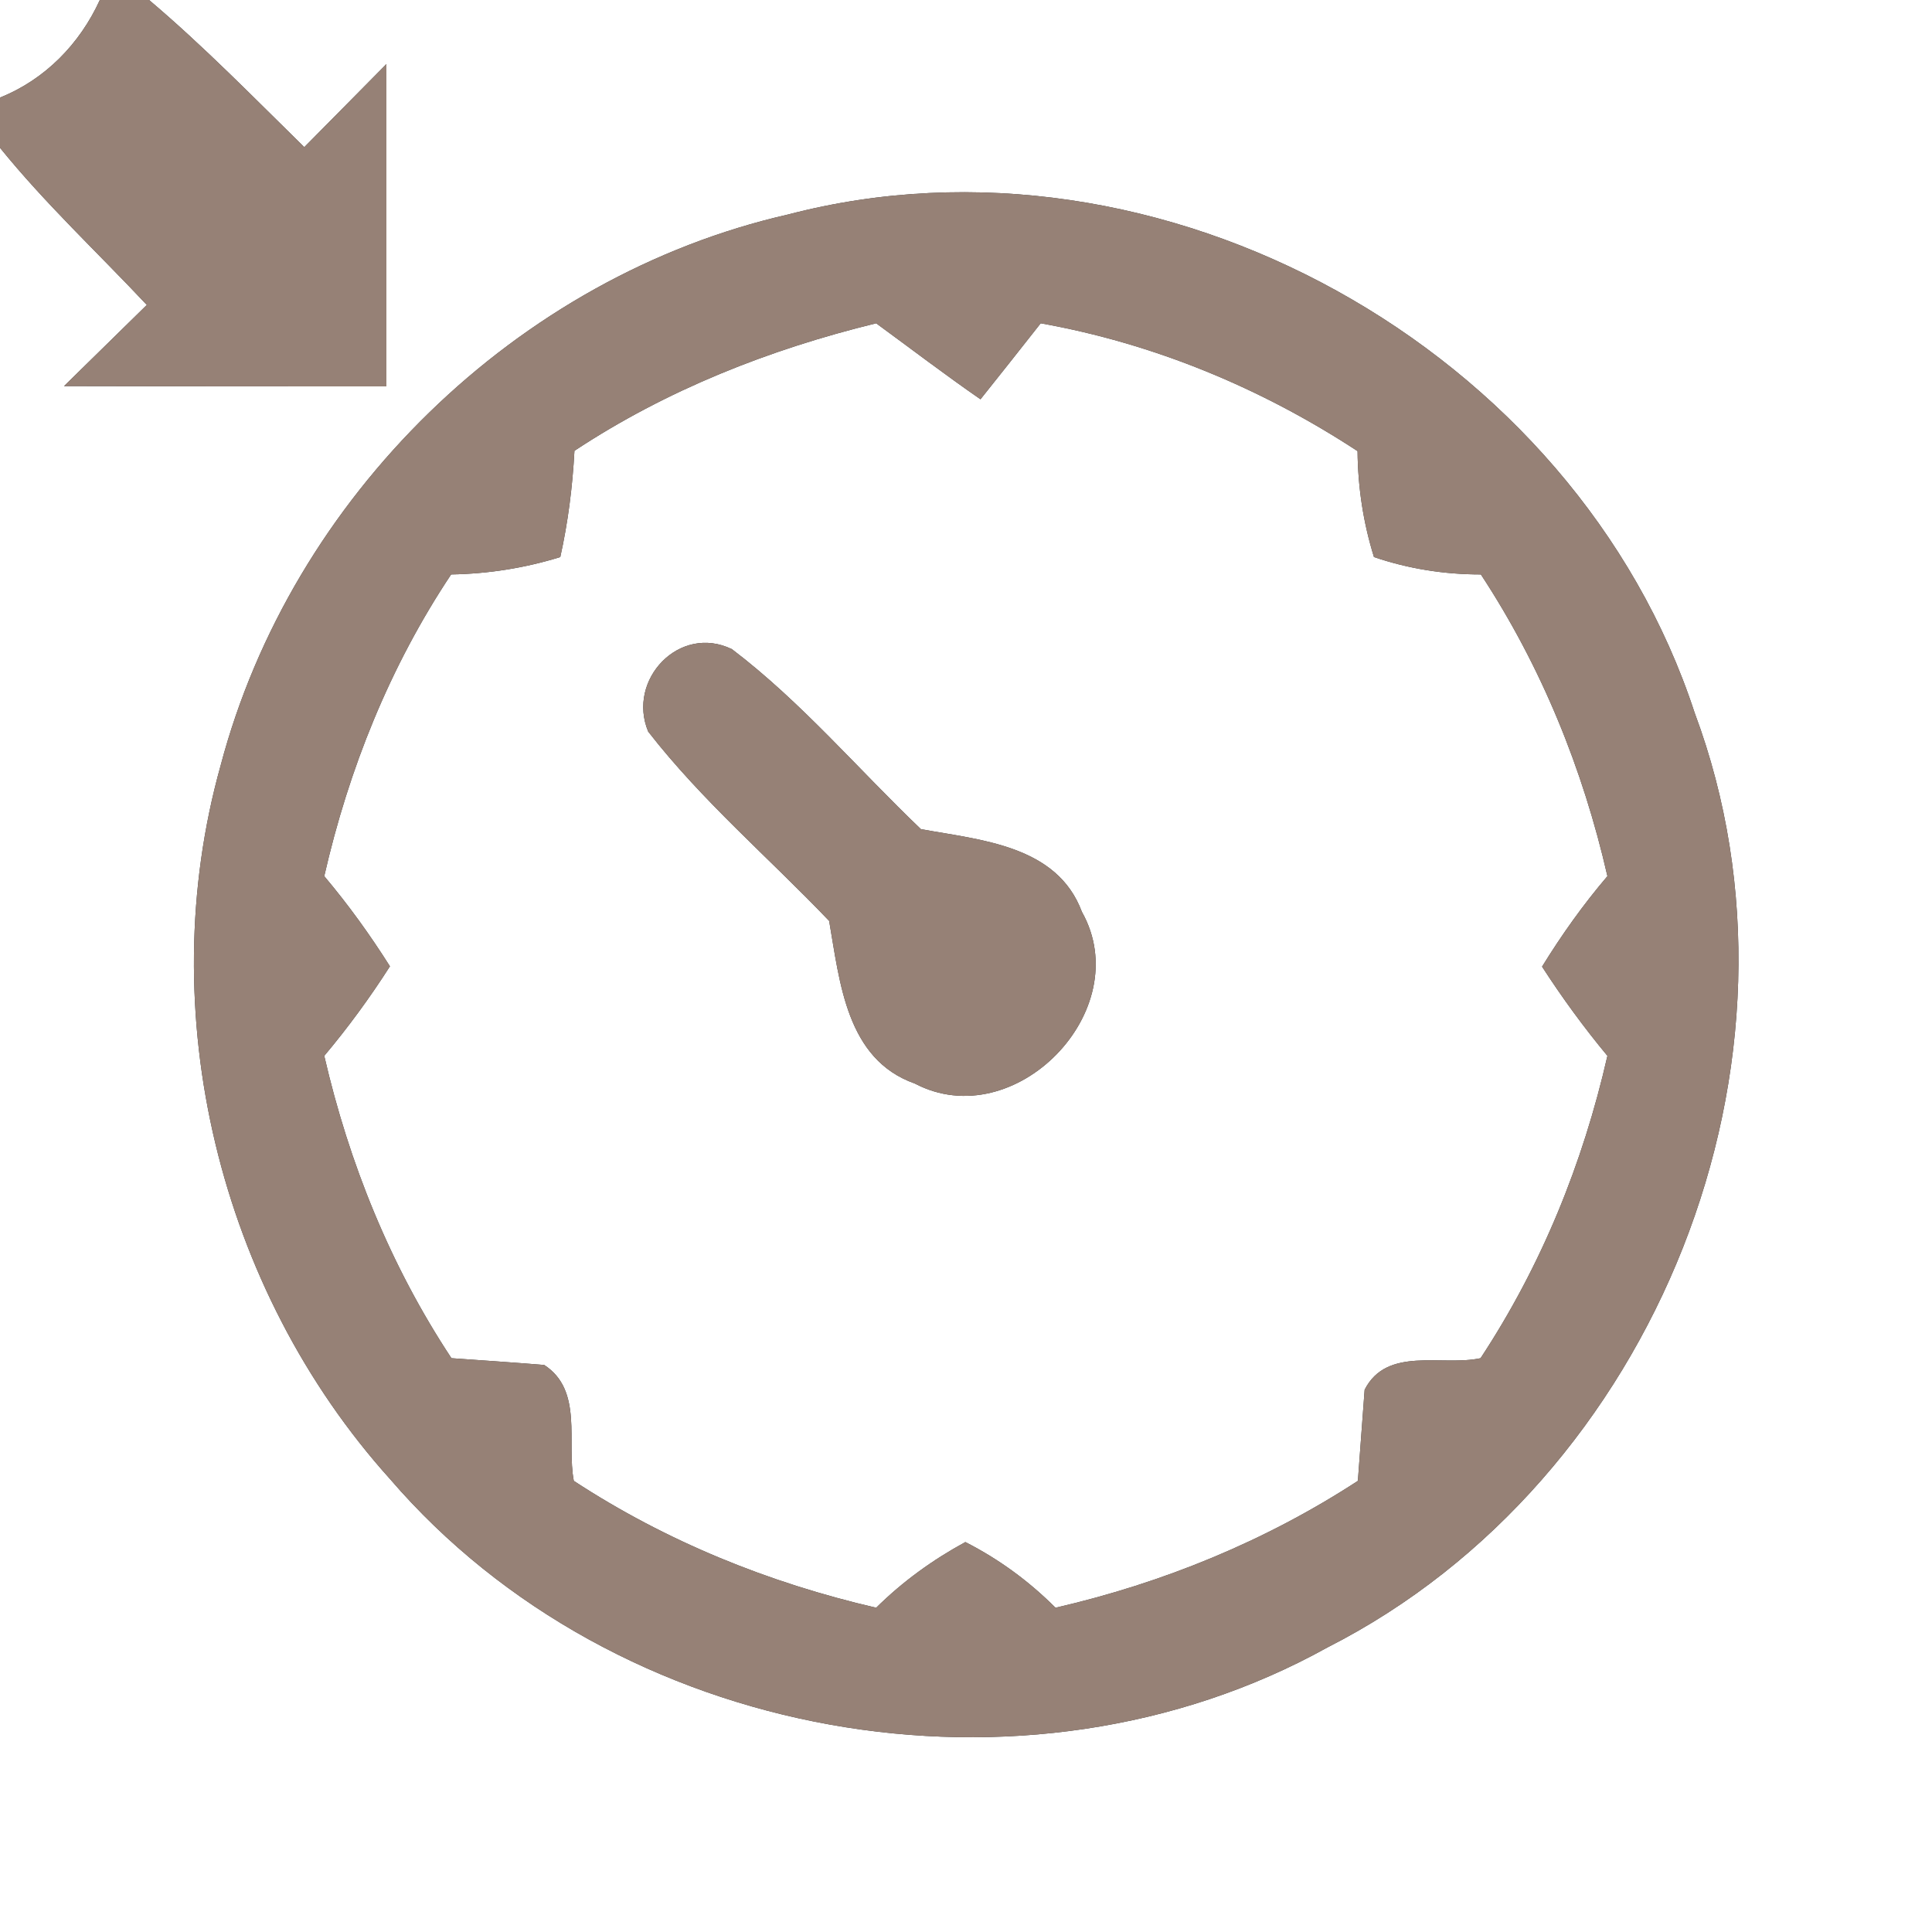 <?xml version="1.0" encoding="UTF-8" ?>
<!DOCTYPE svg PUBLIC "-//W3C//DTD SVG 1.1//EN" "http://www.w3.org/Graphics/SVG/1.1/DTD/svg11.dtd">
<svg width="60pt" height="60pt" viewBox="0 0 60 60" version="1.1" xmlns="http://www.w3.org/2000/svg">
<rect x="0" y="0" width="60" height="60" fill="#333333" stroke="none"/>
<g id="#ffffffff">
<path fill="#ffffff" opacity="1.00" d=" M 0.00 0.00 L 3.10 0.00 C 2.48 1.36 1.40 2.47 0.00 3.03 L 0.00 0.00 Z" />
<path fill="#ffffff" opacity="1.00" d=" M 4.63 0.00 L 60.00 0.00 L 60.00 60.00 L 0.00 60.00 L 0.00 4.59 C 1.40 6.32 3.04 7.85 4.56 9.47 C 3.70 10.31 2.85 11.15 1.99 11.99 C 5.33 12.00 8.66 12.00 12.00 12.00 C 12.00 8.67 12.00 5.33 12.00 1.99 C 11.15 2.85 10.30 3.71 9.45 4.57 C 7.87 3.02 6.32 1.43 4.63 0.00 M 24.48 6.66 C 16.05 8.58 9.05 15.44 6.85 23.78 C 4.71 31.44 6.81 40.04 12.11 45.93 C 19.12 54.08 31.83 56.38 41.23 51.16 C 51.44 45.97 56.65 32.91 52.63 22.14 C 48.93 10.83 36.05 3.64 24.48 6.66 Z" />
<path fill="#ffffff" opacity="1.00" d=" M 17.84 14.00 C 20.70 12.11 23.89 10.85 27.21 10.04 C 28.29 10.83 29.35 11.64 30.45 12.40 C 30.92 11.81 31.86 10.63 32.32 10.04 C 35.84 10.67 39.17 12.05 42.16 14.01 C 42.17 15.14 42.34 16.24 42.67 17.30 C 43.73 17.66 44.84 17.84 45.99 17.84 C 47.87 20.70 49.16 23.88 49.92 27.21 C 49.17 28.09 48.50 29.03 47.89 30.02 C 48.51 30.98 49.19 31.91 49.92 32.79 C 49.16 36.13 47.87 39.31 45.98 42.18 C 44.79 42.44 43.07 41.80 42.38 43.16 C 42.33 43.87 42.22 45.28 42.17 45.99 C 39.30 47.86 36.12 49.16 32.78 49.93 C 31.95 49.10 31.02 48.42 29.98 47.89 C 28.97 48.44 28.04 49.11 27.21 49.93 C 23.88 49.16 20.69 47.87 17.82 45.99 C 17.59 44.79 18.12 43.18 16.90 42.39 C 16.18 42.33 14.74 42.23 14.02 42.18 C 12.13 39.32 10.84 36.13 10.07 32.79 C 10.81 31.91 11.49 30.98 12.11 30.01 C 11.49 29.03 10.82 28.10 10.07 27.21 C 10.83 23.88 12.11 20.69 14.01 17.84 C 15.17 17.82 16.30 17.64 17.40 17.30 C 17.64 16.22 17.78 15.12 17.84 14.00 M 20.13 22.72 C 21.80 24.87 23.88 26.64 25.75 28.60 C 26.08 30.49 26.28 32.90 28.41 33.65 C 31.51 35.28 35.32 31.38 33.60 28.32 C 32.83 26.25 30.46 26.09 28.60 25.75 C 26.65 23.89 24.89 21.80 22.73 20.16 C 21.10 19.37 19.46 21.11 20.13 22.72 Z" />
</g>
<g id="#000000ff">
<path fill="#968176" opacity="1.00" d=" M 3.10 0.00 L 4.63 0.00 C 6.32 1.43 7.87 3.02 9.45 4.57 C 10.30 3.71 11.15 2.85 12.00 1.99 C 12.00 5.33 12.00 8.67 12.00 12.00 C 8.66 12.00 5.33 12.00 1.99 11.99 C 2.85 11.15 3.70 10.31 4.56 9.47 C 3.04 7.85 1.40 6.32 0.00 4.59 L 0.00 3.03 C 1.40 2.47 2.48 1.36 3.10 0.00 Z" />
<path fill="#968176" opacity="1.00" d=" M 24.48 6.66 C 36.05 3.64 48.93 10.83 52.63 22.14 C 56.65 32.91 51.44 45.97 41.23 51.16 C 31.83 56.38 19.12 54.08 12.11 45.93 C 6.81 40.04 4.71 31.44 6.85 23.78 C 9.05 15.44 16.05 8.58 24.48 6.66 M 17.84 14.00 C 17.78 15.12 17.64 16.22 17.40 17.30 C 16.30 17.64 15.17 17.82 14.01 17.84 C 12.11 20.69 10.83 23.88 10.07 27.21 C 10.82 28.10 11.49 29.03 12.11 30.01 C 11.49 30.98 10.81 31.91 10.07 32.79 C 10.84 36.13 12.13 39.32 14.02 42.18 C 14.74 42.23 16.18 42.33 16.90 42.39 C 18.12 43.18 17.59 44.79 17.82 45.99 C 20.69 47.87 23.88 49.16 27.21 49.93 C 28.04 49.11 28.97 48.44 29.98 47.89 C 31.02 48.42 31.95 49.10 32.78 49.93 C 36.12 49.16 39.30 47.86 42.17 45.99 C 42.22 45.28 42.33 43.87 42.38 43.16 C 43.07 41.80 44.79 42.44 45.98 42.18 C 47.87 39.31 49.16 36.13 49.92 32.79 C 49.19 31.91 48.51 30.98 47.89 30.02 C 48.50 29.03 49.17 28.09 49.92 27.21 C 49.16 23.88 47.87 20.70 45.99 17.84 C 44.84 17.84 43.73 17.66 42.67 17.30 C 42.34 16.24 42.17 15.14 42.16 14.01 C 39.17 12.05 35.84 10.67 32.32 10.04 C 31.86 10.63 30.92 11.81 30.45 12.40 C 29.35 11.64 28.29 10.83 27.21 10.04 C 23.89 10.85 20.70 12.11 17.84 14.00 Z" />
<path fill="#968176" opacity="1.00" d=" M 20.13 22.72 C 19.46 21.11 21.10 19.37 22.73 20.16 C 24.89 21.80 26.65 23.89 28.60 25.75 C 30.46 26.09 32.83 26.25 33.60 28.32 C 35.32 31.38 31.51 35.28 28.41 33.65 C 26.28 32.90 26.08 30.49 25.75 28.60 C 23.88 26.64 21.80 24.87 20.13 22.72 Z" />
</g>
</svg>
